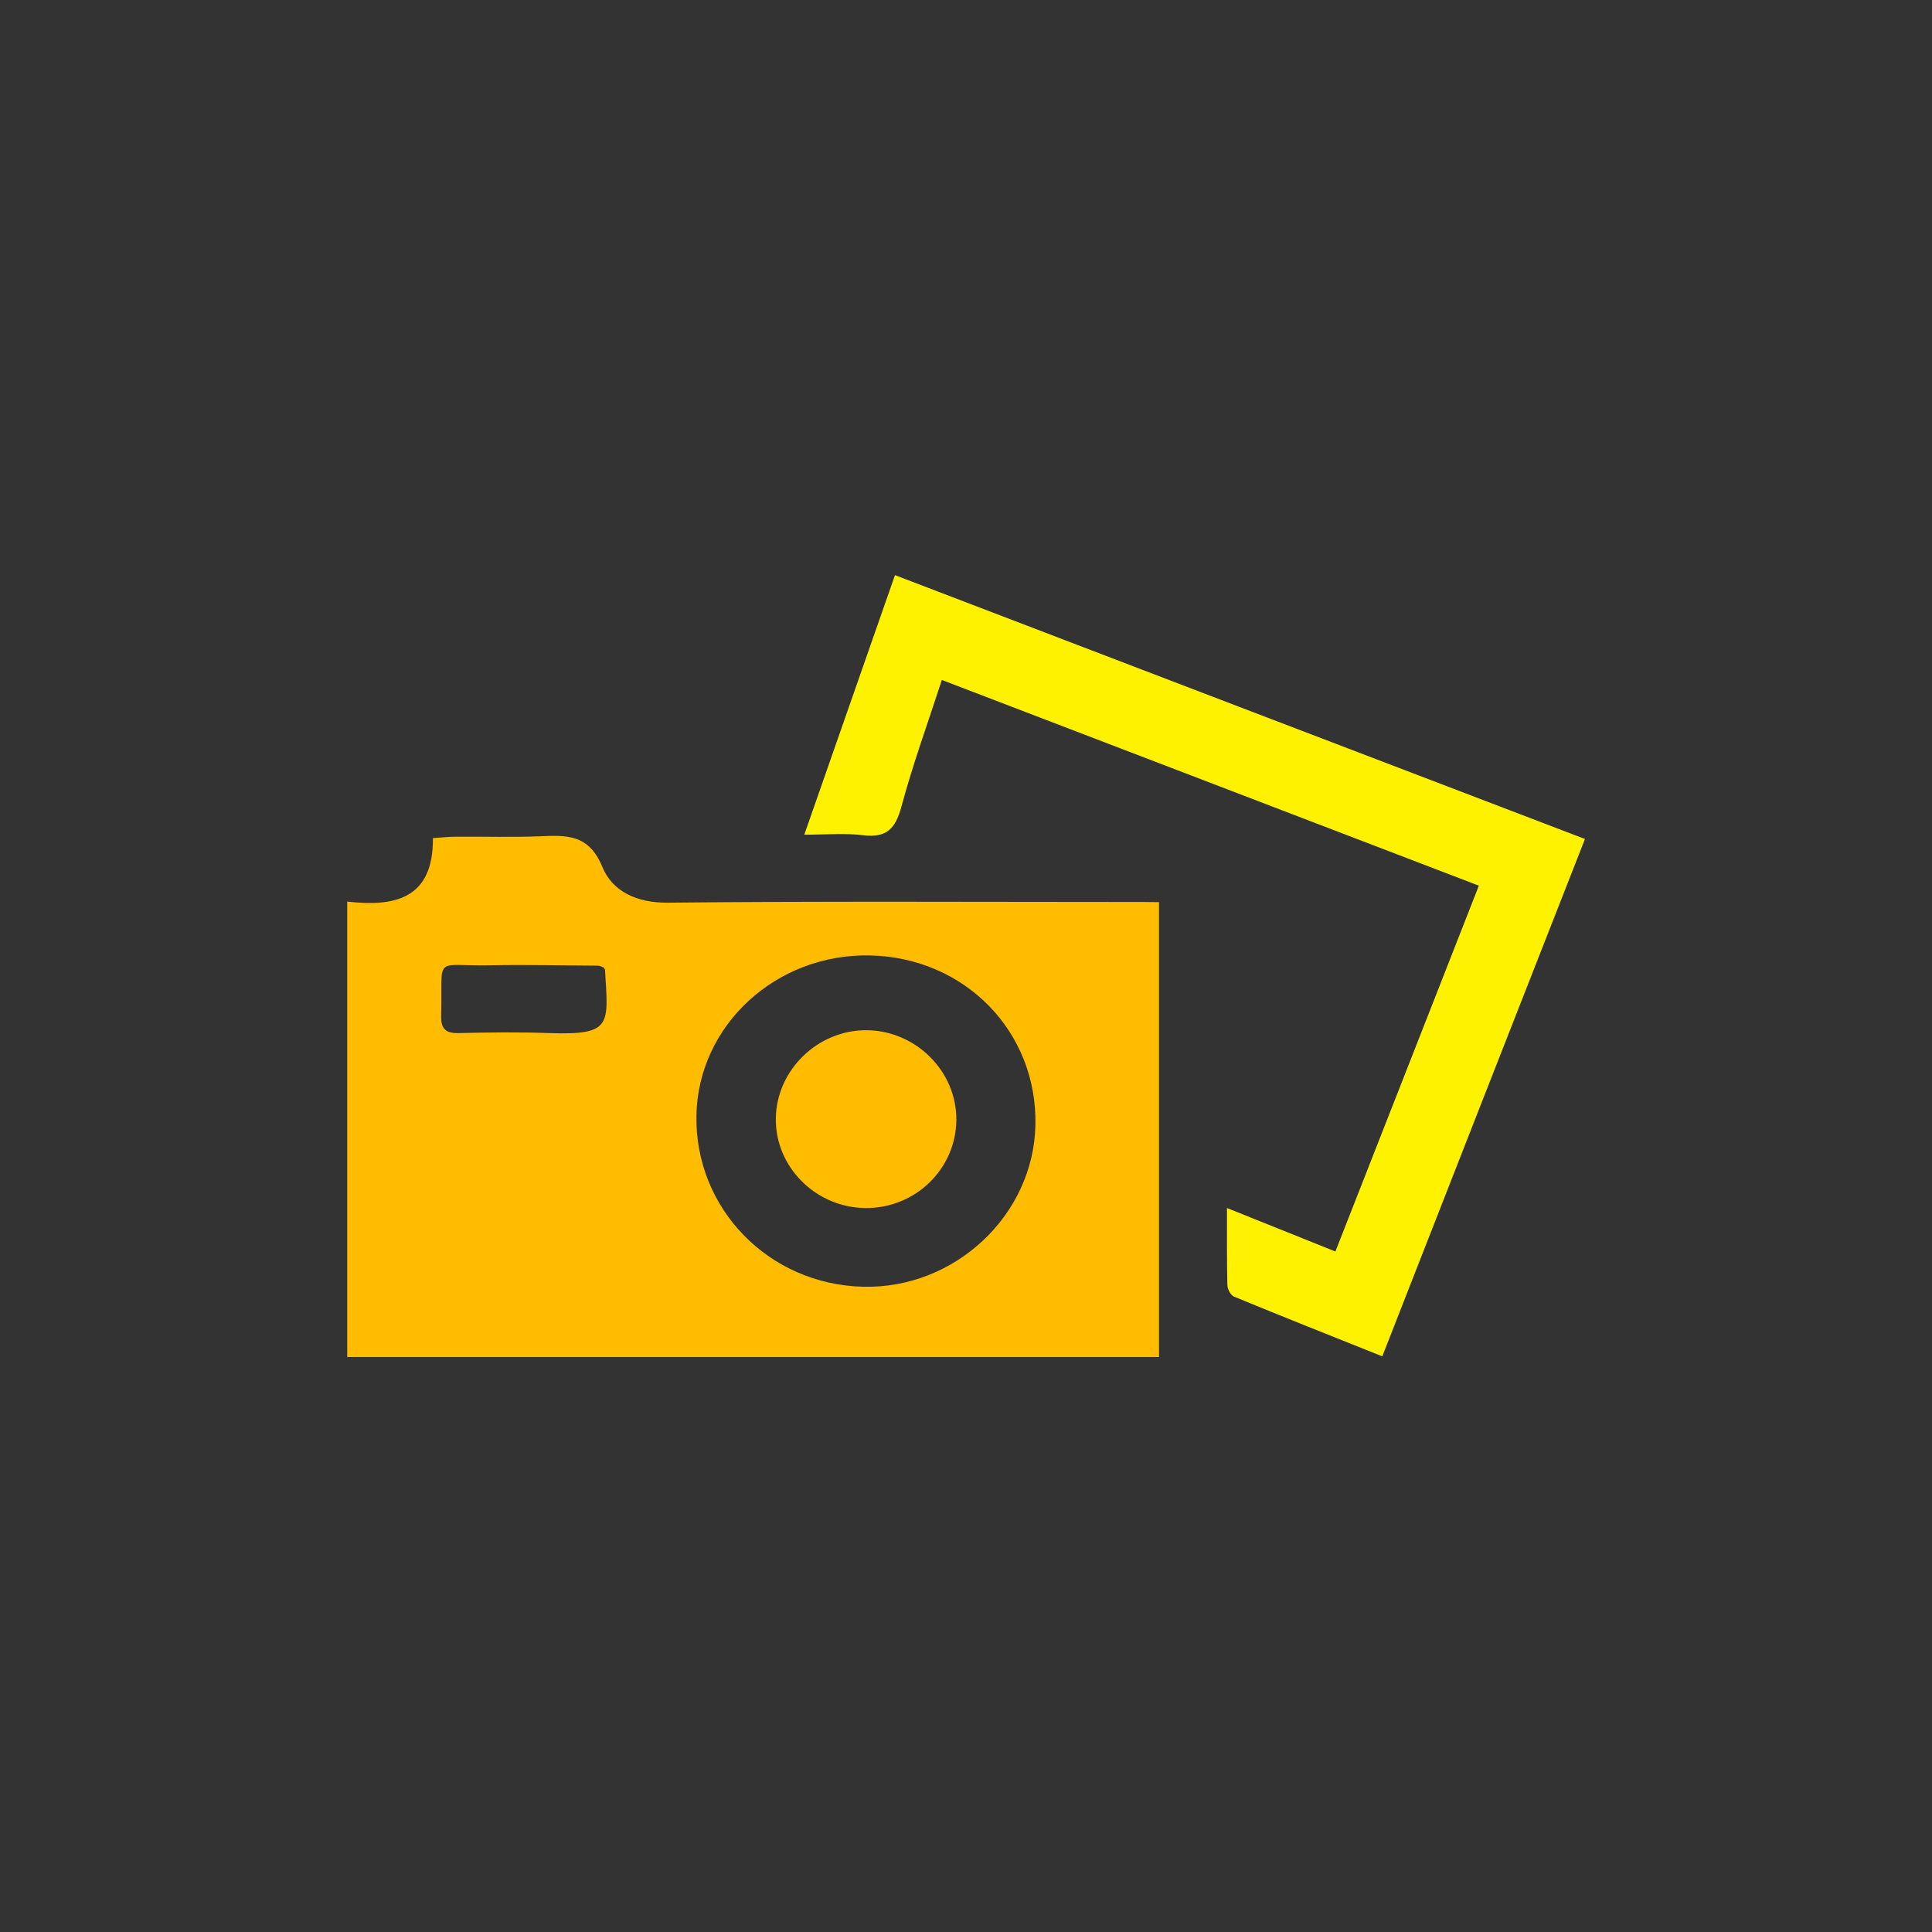 <?xml version="1.0" encoding="utf-8"?>
<!-- Generator: Adobe Illustrator 25.2.0, SVG Export Plug-In . SVG Version: 6.00 Build 0)  -->
<svg version="1.1" xmlns="http://www.w3.org/2000/svg" xmlns:xlink="http://www.w3.org/1999/xlink" x="0px" y="0px"
	 viewBox="0 0 1080 1080" style="enable-background:new 0 0 1080 1080;" xml:space="preserve">
<rect x="0" y="0" width="1080" height="1080" fill="#333333" stroke="none"/>
<style type="text/css">
	.st0{fill:#FFF200;}
	.st1{fill:#FFF683;}
	.st2{fill:#FFF9C5;}
	.st3{fill:#FFBC00;}
	.st4{fill:#FFE000;}
	.st5{fill:#FFFFFF;}
	.st6{fill:none;stroke:#FFE000;stroke-width:20;stroke-linecap:round;stroke-miterlimit:10;}
	.st7{fill:none;stroke:#FFBC00;stroke-width:10;stroke-linecap:round;stroke-linejoin:round;stroke-miterlimit:10;}
</style>
<g id="COULEURS">
</g>
<g id="Jauge__x2B_accueil">
</g>
<g id="images">
</g>
<g id="TEXTE">
</g>
<g id="jauge">
</g>
<g id="picto_accueil">
</g>
<g id="FOND">
</g>
<g id="PICTOS">
</g>
<g id="bulles_Source__x2B_dico">
</g>
<g id="règles">
</g>
<g id="LOGO">
	<g>
		<path class="st0" d="M772.7,758.2c-28.5-11.4-55.8-22.2-82.9-33.4c-1.9-0.8-3.7-4.3-3.7-6.6c-0.3-13.6-0.2-27.3-0.2-42.9
			c20.7,8.3,39.9,16,60.6,24.3c26.7-68,53.1-135.4,80.2-204.5c-99.9-38.3-199.4-76.4-300.2-115c-7.9,24.3-16.3,47.3-22.6,70.8
			c-3.3,12.3-8.3,17.6-21.4,16c-10.3-1.3-20.8-0.3-32.9-0.3c17.1-49,33.7-96.4,50.7-145.1C628.8,370.7,756.7,419.6,886,469
			C848.1,565.6,810.6,661.3,772.7,758.2z"/>
		<g>
			<path class="st3" d="M631.5,504.2c-86,0-172.1-0.5-258.1,0.4c-17.4,0.2-31.1-6.3-36.7-20c-7.6-18.6-20.3-17.7-35.3-17.1
				c-15.3,0.6-30.7,0.1-46,0.2c-4.3,0-8.6,0.5-13.4,0.8c0.3,34.2-21.6,38.5-47.9,35.5c0,86.1,0,170.1,0,254.6c151.4,0,302,0,453.8,0
				c0-85,0-169.1,0-254.3C641.9,504.2,636.7,504.2,631.5,504.2z M307.1,577.5c-16.9-0.6-33.8-0.4-50.7,0c-7.3,0.2-10-2.4-9.8-9.7
				c0.9-34.5-4.9-27.6,27.4-28.2c20.1-0.4,40.2,0.1,60.3,0.2c1.1,0,2.2,0.7,3.2,1.1c0.3,0.5,0.6,0.9,0.7,1.2
				C340,572.8,342.5,578.7,307.1,577.5z M578.8,628.9c-1,50.3-44.9,91.6-96.2,90.4c-52.9-1.2-94.3-43.7-93.3-95.9
				c1-50.3,44.5-90.4,97-89.3C539.4,535.2,579.9,576.7,578.8,628.9z"/>
			<path class="st3" d="M484.6,575.9c-27.3-0.3-50.6,22.2-50.9,49.3c-0.4,27.1,22.3,49.8,50,50.1c27.8,0.3,50.6-21.7,50.9-49.1
				C534.9,599.1,512.2,576.2,484.6,575.9z"/>
		</g>
	</g>
</g>
</svg>
